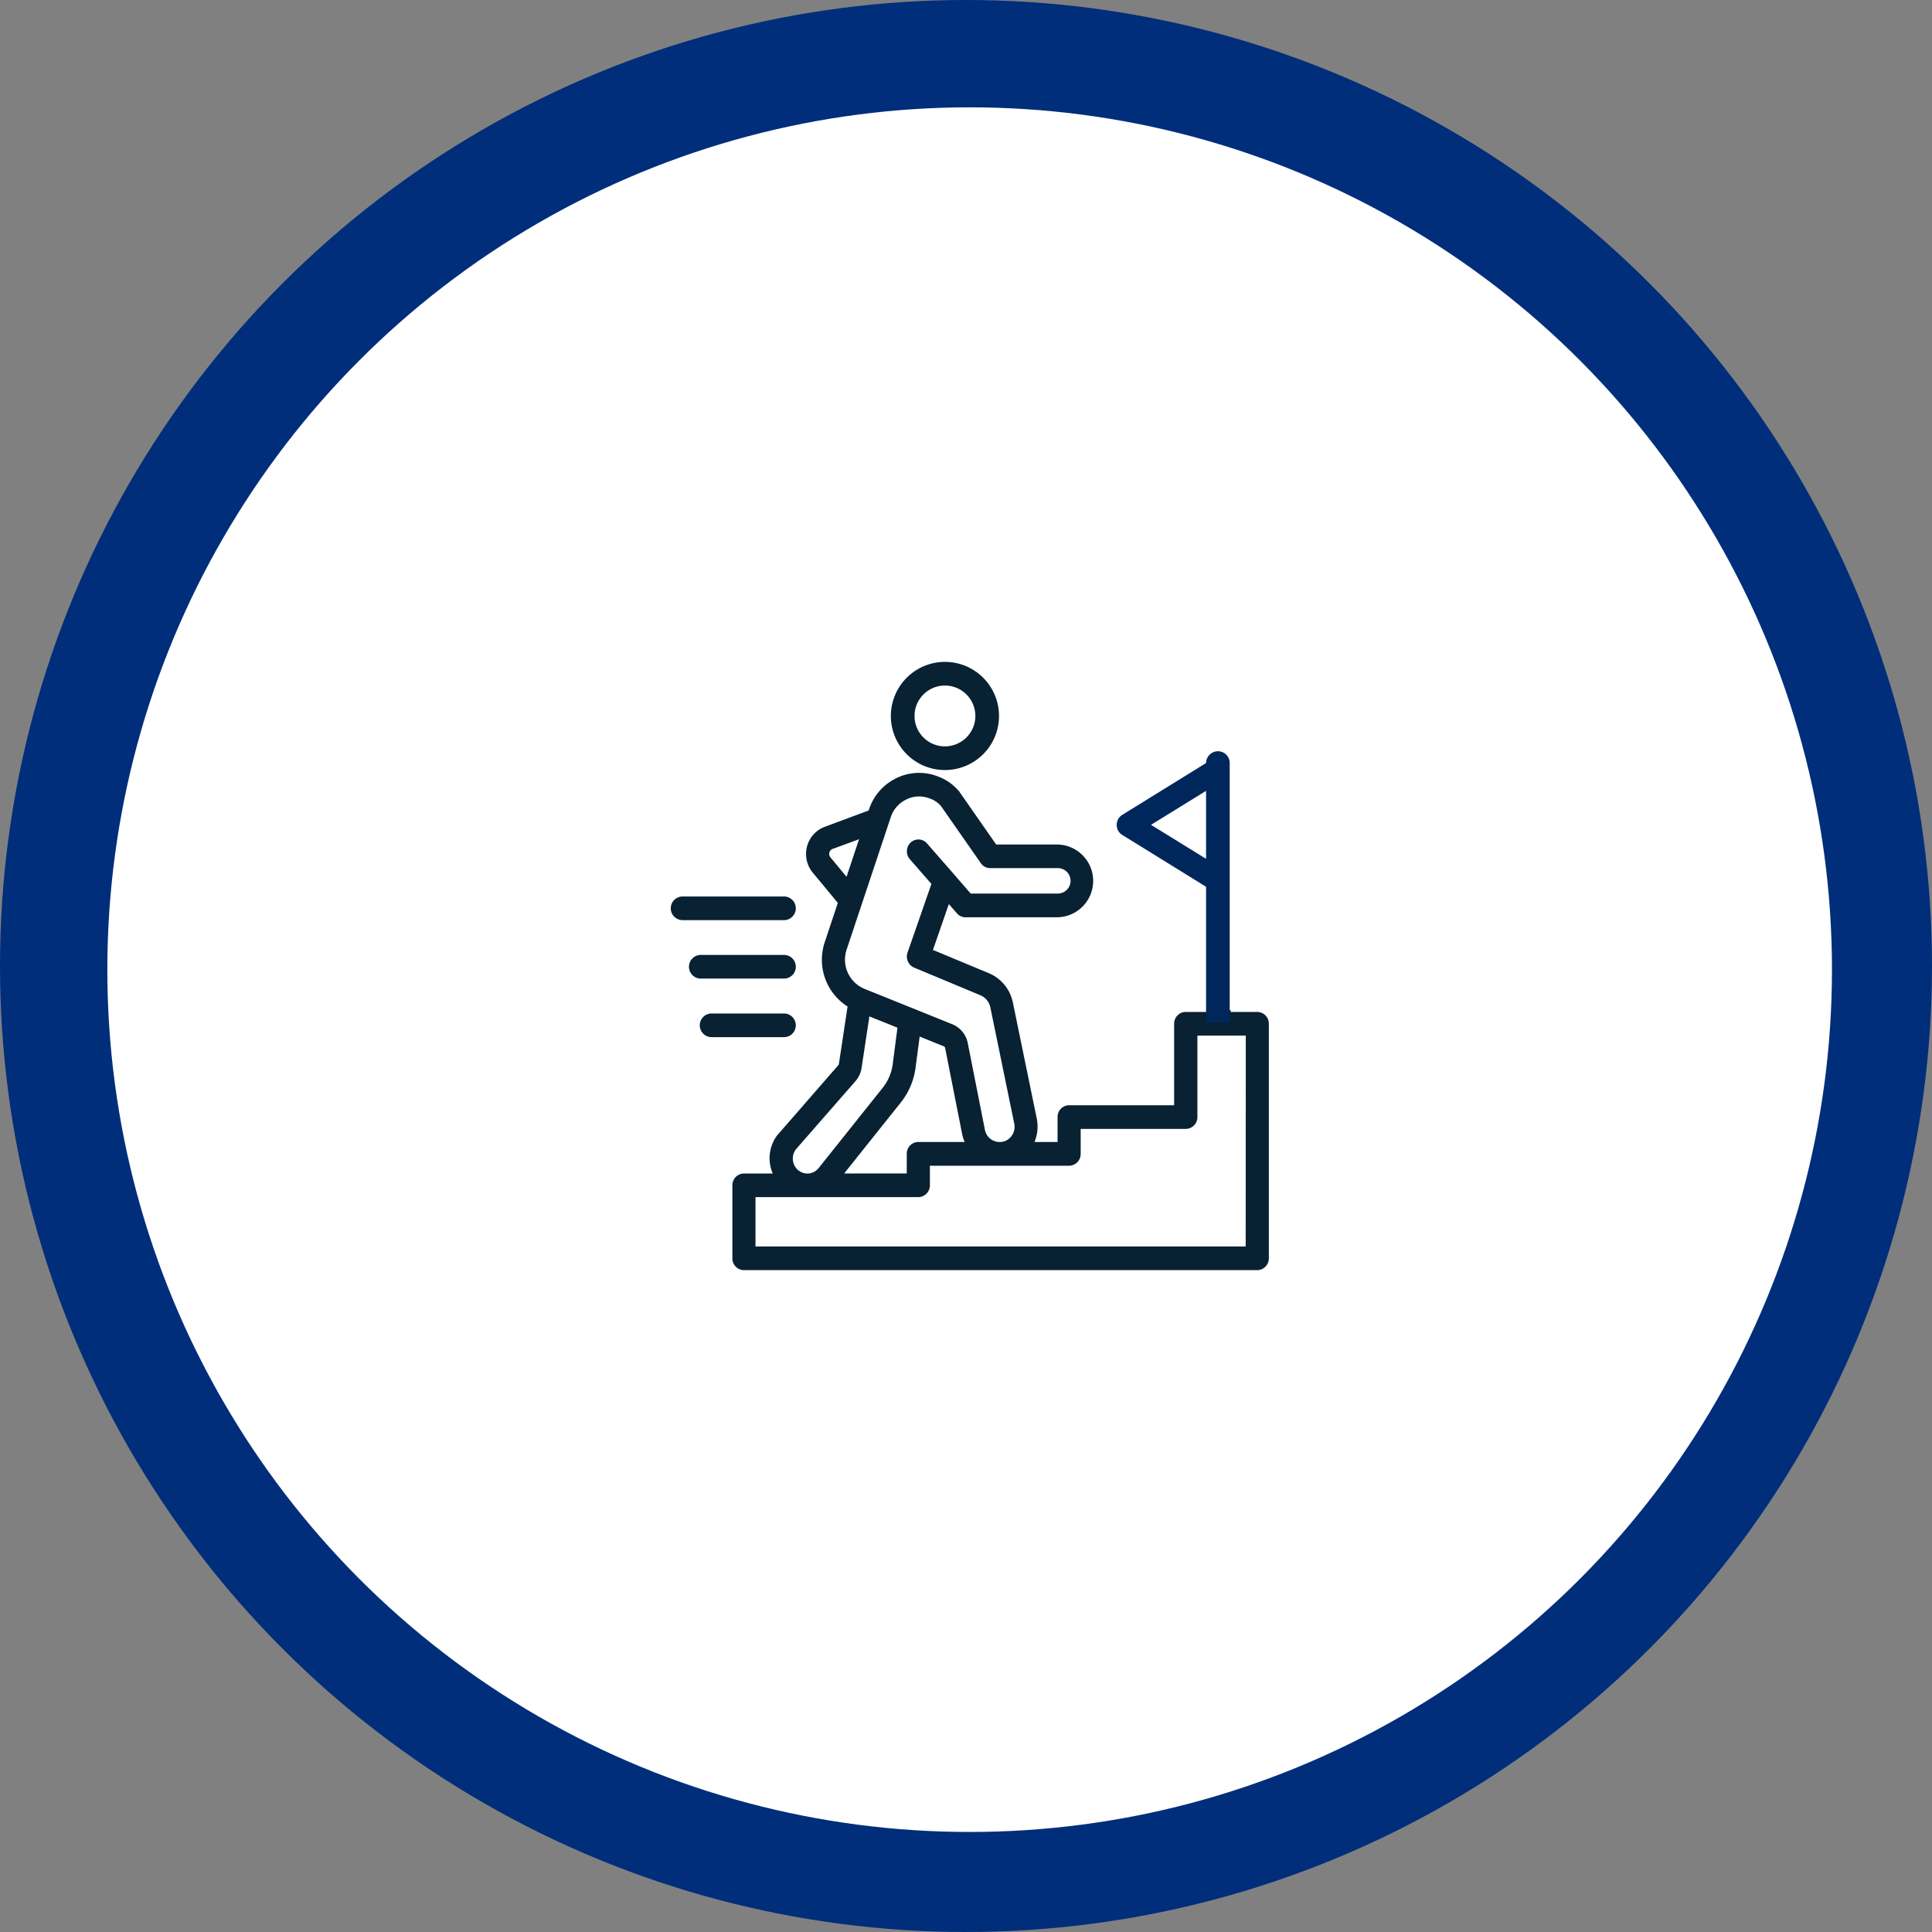 <svg xmlns="http://www.w3.org/2000/svg" width="216" height="216" viewBox="0 0 216 216">
  <rect x="0" y="0" width="216" height="216" fill="#808080" stroke="none"/>
  <g id="그룹_452" data-name="그룹 452" transform="translate(-72 -1921)">
    <circle id="타원_61" data-name="타원 61" cx="108" cy="108" r="108" transform="translate(72 1921)" fill="#002e7a"/>
    <ellipse id="타원_57" data-name="타원 57" cx="96.408" cy="96.408" rx="96.408" ry="96.408" transform="translate(84 1933)" fill="#fff"/>
    <g id="그룹_345" data-name="그룹 345" transform="translate(-661.975 1901.844)">
      <path id="패스_147" data-name="패스 147" d="M884.717,154.361h-2.97v-.207h-2.581v.207h-2.438a1.306,1.306,0,0,0-1.3,1.316v9.116H863.68a1.3,1.3,0,0,0-1.284,1.316V168.9h-2.581a4.466,4.466,0,0,0,.259-2.6L857.4,153.312a4.533,4.533,0,0,0-2.685-3.282l-6.252-2.6,1.777-5.129.908,1.037a1.244,1.244,0,0,0,.96.438h10.311a4.068,4.068,0,0,0,0-8.133h-6.887l-4.15-5.953a1.755,1.755,0,0,0-.207-.226,5.576,5.576,0,0,0-2.166-1.435,5.759,5.759,0,0,0-4.617.186,5.932,5.932,0,0,0-3.087,3.535l-.039.093-4.9,1.821a3.221,3.221,0,0,0-1.984,2.206,3.3,3.3,0,0,0,.648,2.923l2.8,3.375-1.453,4.359a6.193,6.193,0,0,0,2.542,7.229l-.973,6.431a.321.321,0,0,1-.078.146l-6.718,7.708-.065.066a4.293,4.293,0,0,0-.531,4.319h-3.229a1.3,1.3,0,0,0-1.284,1.316V181.9a1.306,1.306,0,0,0,1.284,1.329h57.391a1.317,1.317,0,0,0,1.3-1.329V155.677A1.306,1.306,0,0,0,884.717,154.361ZM837,137.073a.6.6,0,0,1-.117-.532.585.585,0,0,1,.35-.4l2.97-1.09-1.4,4.2Zm1.815,10.312,4.929-14.79A3.374,3.374,0,0,1,845.5,130.6a3.165,3.165,0,0,1,1.427-.332,3.384,3.384,0,0,1,1.18.226,2.927,2.927,0,0,1,1.258.851l4.449,6.379a1.266,1.266,0,0,0,1.051.558h7.561a1.422,1.422,0,0,1,0,2.844h-9.74s-1.958-2.246-1.971-2.272l-2.918-3.335a1.268,1.268,0,0,0-1.816-.106,1.349,1.349,0,0,0-.1,1.873l2.412,2.764-2.672,7.681a1.353,1.353,0,0,0,.739,1.675l7.393,3.083a1.873,1.873,0,0,1,1.129,1.369l2.672,12.983a1.692,1.692,0,0,1-.3,1.382,1.618,1.618,0,0,1-1.206.678,1.687,1.687,0,0,1-1.777-1.368l-1.906-9.648a2.883,2.883,0,0,0-1.751-2.153l-9.792-3.947A3.526,3.526,0,0,1,838.817,147.385Zm13.19,21.514H846.82a1.306,1.306,0,0,0-1.284,1.329v2.192h-7l6.342-7.946a7.864,7.864,0,0,0,1.647-3.92l.454-3.442,2.685,1.089a.243.243,0,0,1,.168.213l1.906,9.648A4.528,4.528,0,0,0,852.007,168.9Zm-18.9.864L839.8,162.1a2.945,2.945,0,0,0,.688-1.5l.869-5.741,3.139,1.262-.531,4.093a5.357,5.357,0,0,1-1.09,2.591l-7.146,8.957a1.658,1.658,0,0,1-1.077.651,1.629,1.629,0,0,1-1.206-.319,1.706,1.706,0,0,1-.337-2.326Zm50.323,10.817H828.623v-5.515h18.2a1.317,1.317,0,0,0,1.3-1.329v-2.179H863.68a1.317,1.317,0,0,0,1.3-1.329v-2.791h11.751a1.317,1.317,0,0,0,1.3-1.329v-9.1h5.408Z" transform="translate(-10.184 -22.069)" fill="#082133"/>
      <path id="패스_148" data-name="패스 148" d="M948.857,133.161V120.072a1.31,1.31,0,0,0-1.316-1.316,1.33,1.33,0,0,0-1.329,1.316l-9.368,5.794a1.322,1.322,0,0,0,0,2.246l9.368,5.794v15.162h2.645Zm-2.645-2.379-6.153-3.8,6.153-3.8Z" transform="translate(-77.398 -15.608)" fill="#00275c"/>
      <path id="패스_149" data-name="패스 149" d="M877.655,93.156a6.046,6.046,0,1,1-6.047,6.046A6.051,6.051,0,0,1,877.655,93.156Zm3.4,6.046a3.4,3.4,0,1,0-3.4,3.4A3.408,3.408,0,0,0,881.056,99.2Z" transform="translate(-38.034 0)" fill="#082133"/>
      <path id="패스_150" data-name="패스 150" d="M821.626,159.678a1.322,1.322,0,1,1,0,2.644H810.29a1.322,1.322,0,0,1,0-2.644Z" transform="translate(0 -40.294)" fill="#082133"/>
      <path id="패스_151" data-name="패스 151" d="M824.614,176.25a1.322,1.322,0,1,1,0,2.645h-9.3a1.322,1.322,0,1,1,0-2.645Z" transform="translate(-2.988 -50.332)" fill="#082133"/>
      <path id="패스_152" data-name="패스 152" d="M826.422,192.856a1.322,1.322,0,1,1,0,2.645H818.33a1.322,1.322,0,0,1,0-2.645Z" transform="translate(-4.797 -60.391)" fill="#082133"/>
    </g>
  </g>
</svg>
